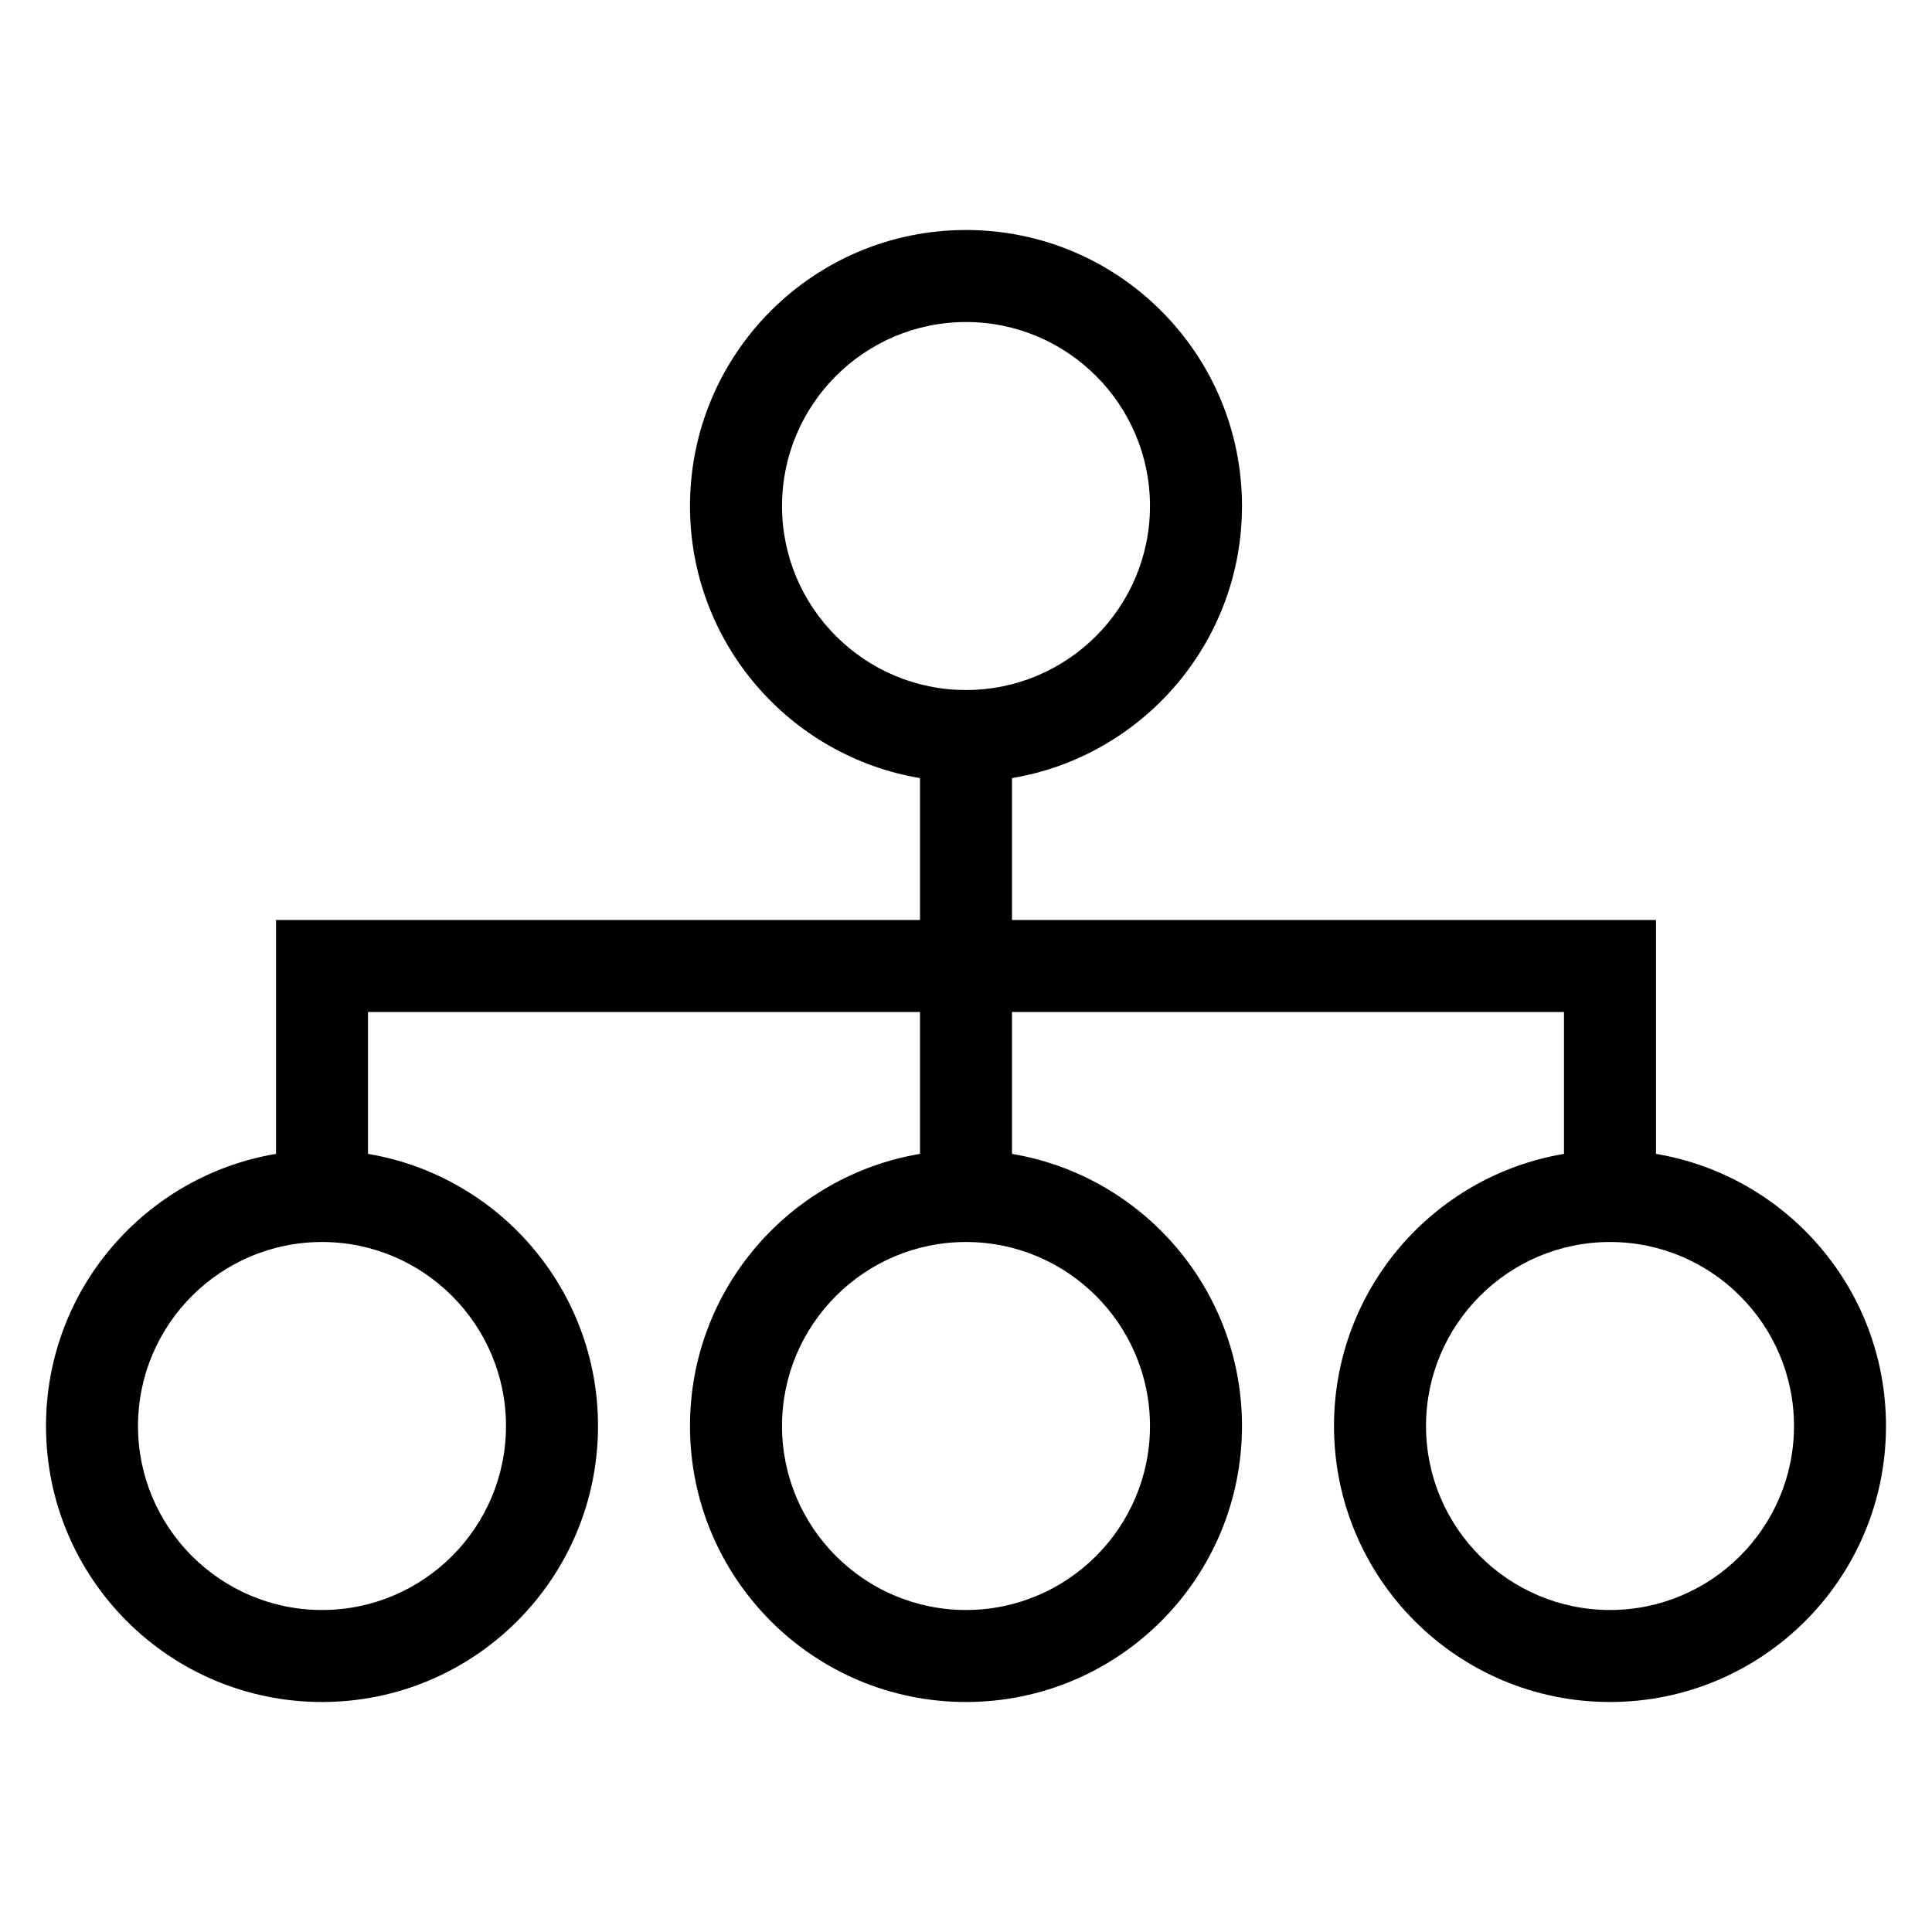 <svg height='100px' width='100px'  fill="#000000" xmlns="http://www.w3.org/2000/svg" xmlns:xlink="http://www.w3.org/1999/xlink" version="1.1" x="0px" y="0px" viewBox="0 0 100 100" style="enable-background:new 0 0 100 100;" xml:space="preserve"><g><path d="M85.715,59.725V47.619H52.381v-7.344c6.758-1.135,11.904-7.007,11.904-14.085c0-7.889-6.394-14.285-14.285-14.285   S35.714,18.302,35.714,26.19c0,7.078,5.147,12.95,11.905,14.085v7.344H14.286v12.105C7.529,60.859,2.381,66.731,2.381,73.81   c0,7.889,6.394,14.285,14.286,14.285s14.286-6.396,14.286-14.285c0-7.078-5.147-12.95-11.905-14.085v-7.344h28.571v7.344   c-6.757,1.135-11.905,7.007-11.905,14.085c0,7.889,6.394,14.285,14.286,14.285s14.285-6.396,14.285-14.285   c0-7.078-5.146-12.95-11.904-14.085v-7.344h28.571v7.344c-6.757,1.135-11.904,7.007-11.904,14.085   c0,7.889,6.394,14.285,14.285,14.285s14.286-6.396,14.286-14.285C97.619,66.731,92.471,60.859,85.715,59.725z M26.19,73.81   c0,5.25-4.269,9.523-9.523,9.523S7.143,79.06,7.143,73.81s4.269-9.524,9.524-9.524S26.19,68.56,26.19,73.81z M59.523,73.81   c0,5.25-4.269,9.523-9.523,9.523s-9.523-4.273-9.523-9.523s4.269-9.524,9.523-9.524S59.523,68.56,59.523,73.81z M50,35.715   c-5.255,0-9.523-4.274-9.523-9.524s4.269-9.523,9.523-9.523s9.523,4.273,9.523,9.523S55.255,35.715,50,35.715z M83.333,83.333   c-5.255,0-9.523-4.273-9.523-9.523s4.269-9.524,9.523-9.524s9.524,4.274,9.524,9.524S88.588,83.333,83.333,83.333z"></path></g></svg>